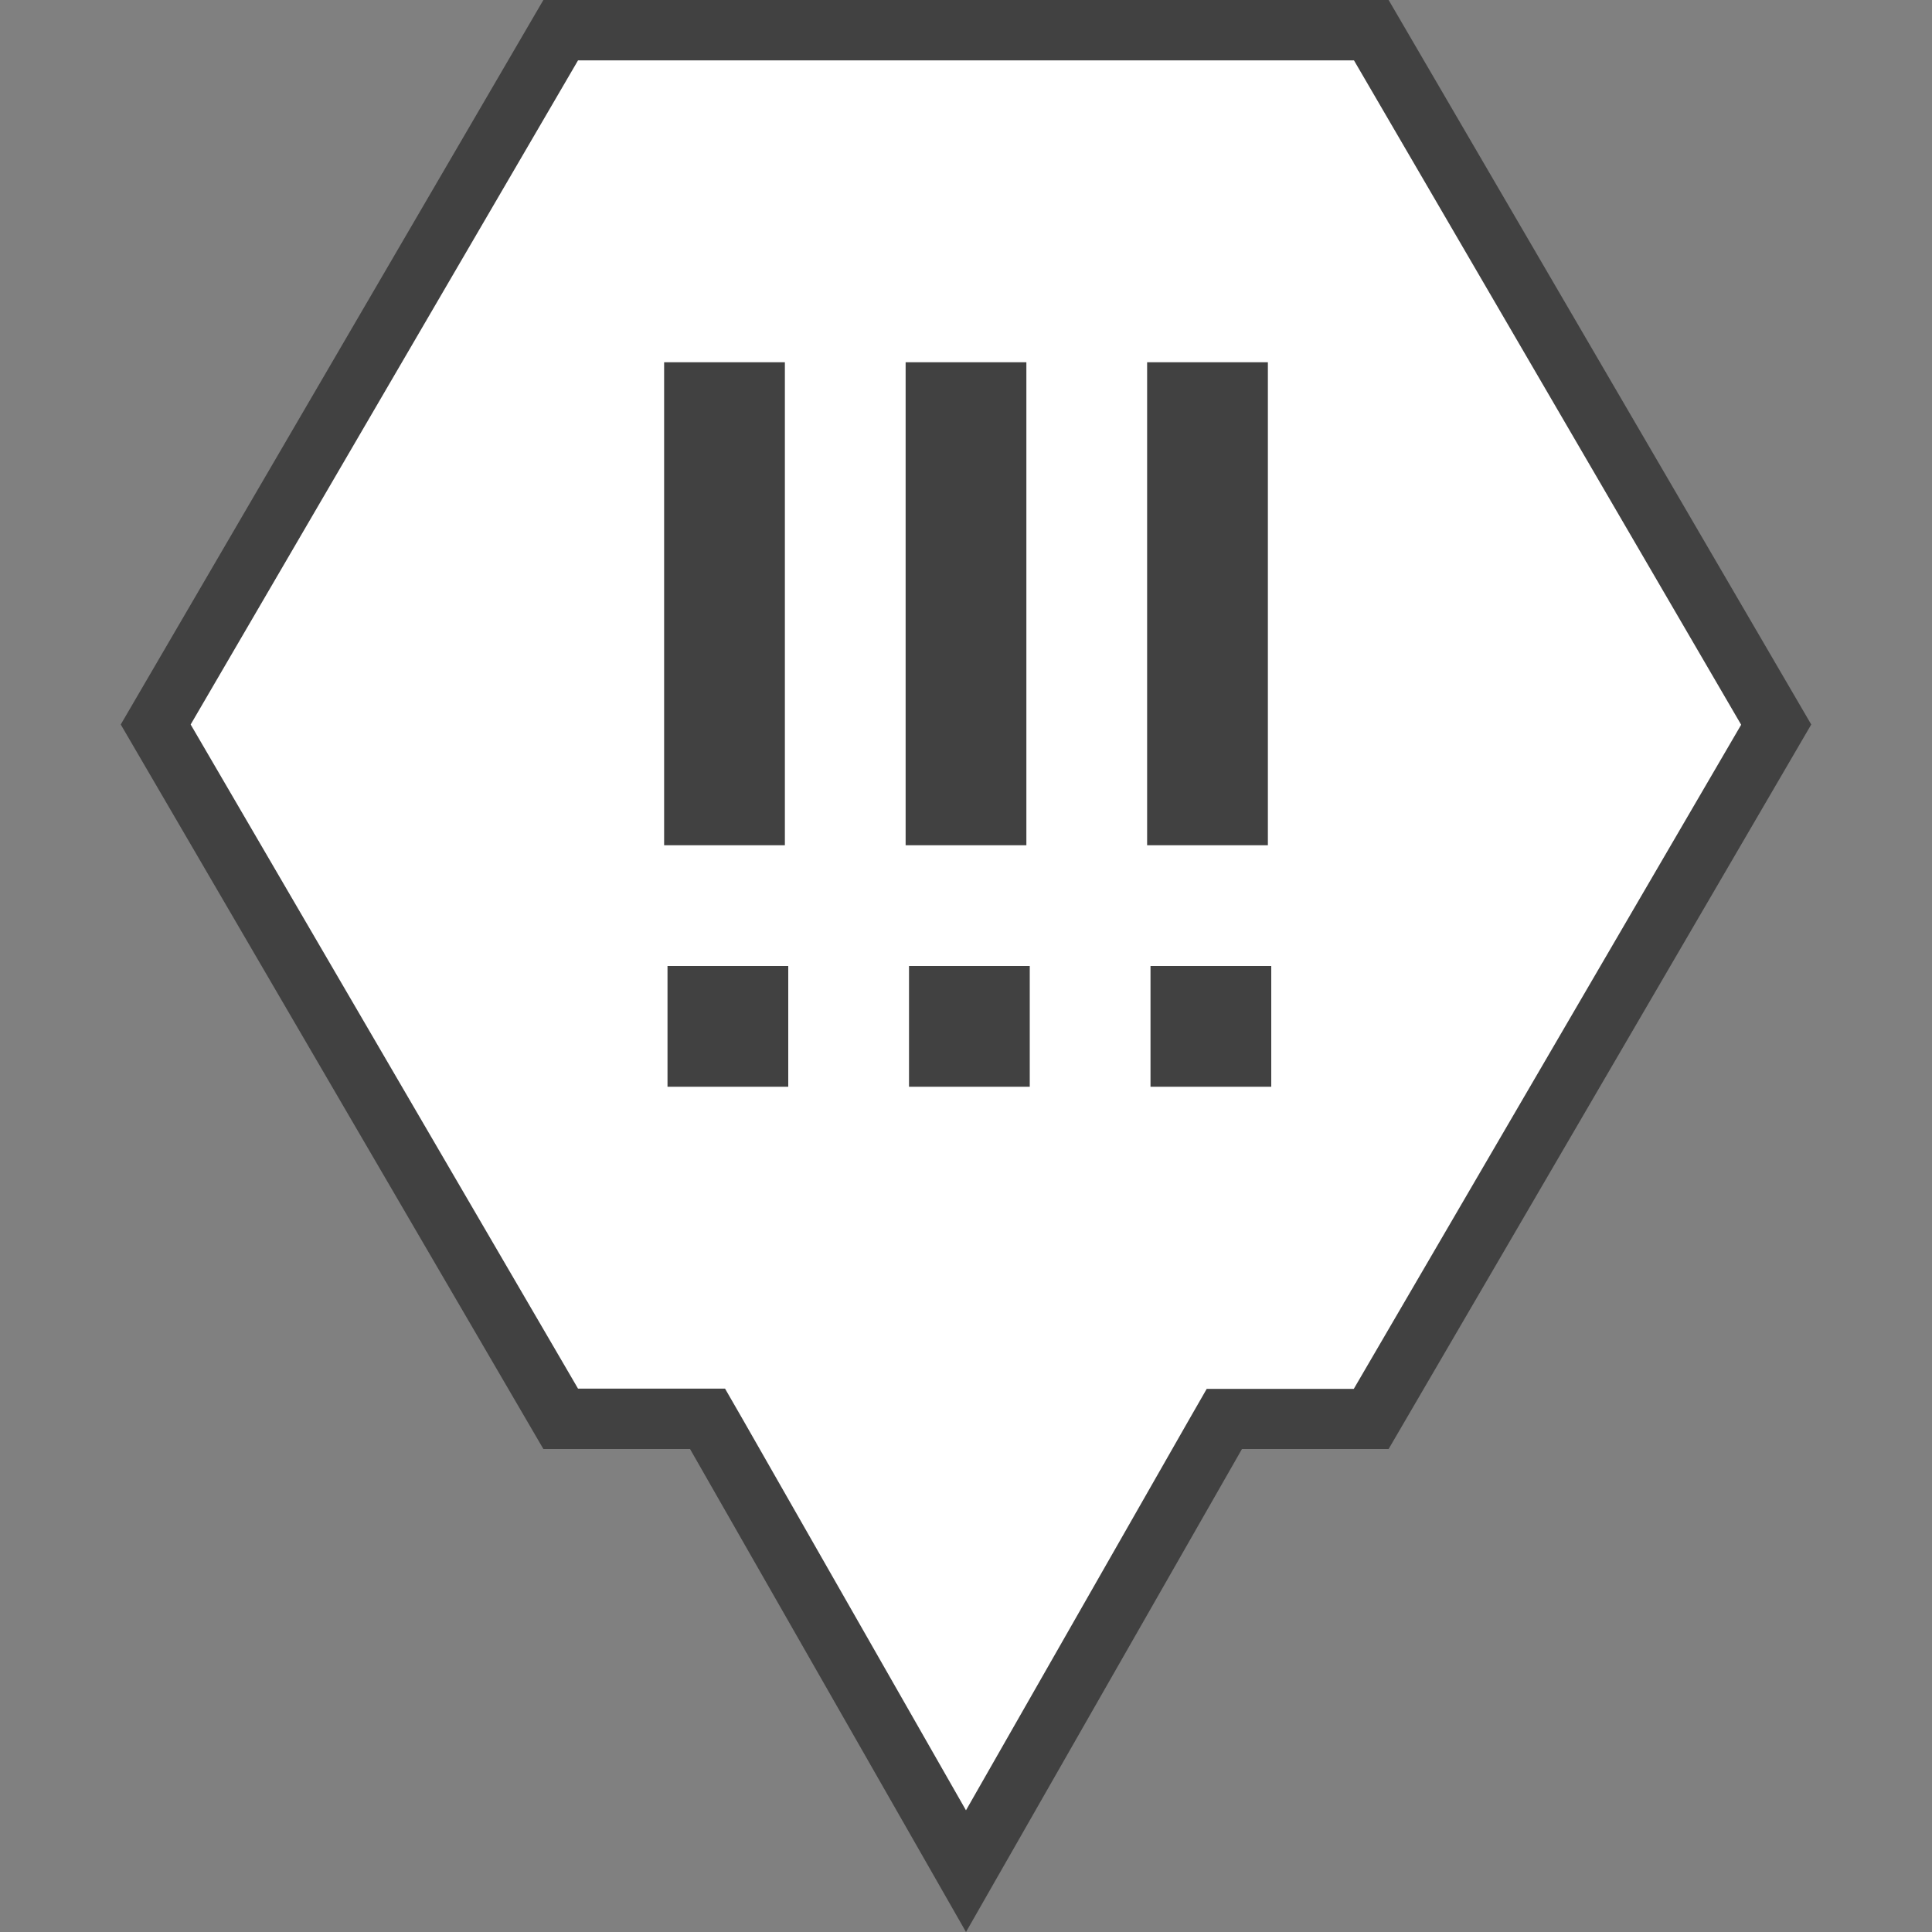 <svg xmlns="http://www.w3.org/2000/svg" width="32" height="32" viewBox="0 0 32 32">
  <rect x="0" y="0" width="32" height="32" fill="#808080" stroke="none"/>
  <g id="Level5-unsucess-MarkerD-16" transform="translate(-576 -3404)">
    <rect id="Rectangle_999" data-name="Rectangle 999" width="32" height="32" transform="translate(576 3404)" fill="none"/>
    <g id="Union_115" data-name="Union 115" transform="translate(576 3404)">
      <path id="Path_2978" data-name="Path 2978" d="M16,30.992l-4.137-7.24-.144-.252H9.287L2.579,12,9.287.5H22.713L29.421,12,22.713,23.5H20.281l-.144.252Z" fill="#fff"/>
      <path id="Path_2979" data-name="Path 2979" d="M16,29.984l3.7-6.48.287-.5h2.436l6.416-11L22.426,1H9.574L3.158,12,9.574,23h2.435l.288.5,3.7,6.48M16,32l-4.571-8H9L2,12,9,0H23l7,12L23,24H20.571Z" fill="#414141"/>
    </g>
    <g id="Group_5725" data-name="Group 5725" transform="translate(576 3402)">
      <g id="Group_4688" data-name="Group 4688">
        <g id="Group_4666" data-name="Group 4666">
          <rect id="Rectangle_2186" data-name="Rectangle 2186" width="2" height="2" transform="translate(15.056 18)" fill="#414141"/>
        </g>
        <rect id="Rectangle_2187" data-name="Rectangle 2187" width="2" height="8" transform="translate(15 8)" fill="#414141"/>
      </g>
      <g id="Group_4689" data-name="Group 4689">
        <g id="Group_4666-2" data-name="Group 4666-2">
          <rect id="Rectangle_2188" data-name="Rectangle 2188" width="2" height="2" transform="translate(19.056 18)" fill="#414141"/>
        </g>
        <rect id="Rectangle_2189" data-name="Rectangle 2189" width="2" height="8" transform="translate(19 8)" fill="#414141"/>
      </g>
      <g id="Group_4690" data-name="Group 4690">
        <g id="Group_4666-3" data-name="Group 4666-3">
          <rect id="Rectangle_2190" data-name="Rectangle 2190" width="2" height="2" transform="translate(11.056 18)" fill="#414141"/>
        </g>
        <rect id="Rectangle_2191" data-name="Rectangle 2191" width="2" height="8" transform="translate(11 8)" fill="#414141"/>
      </g>
    </g>
  </g>
</svg>
